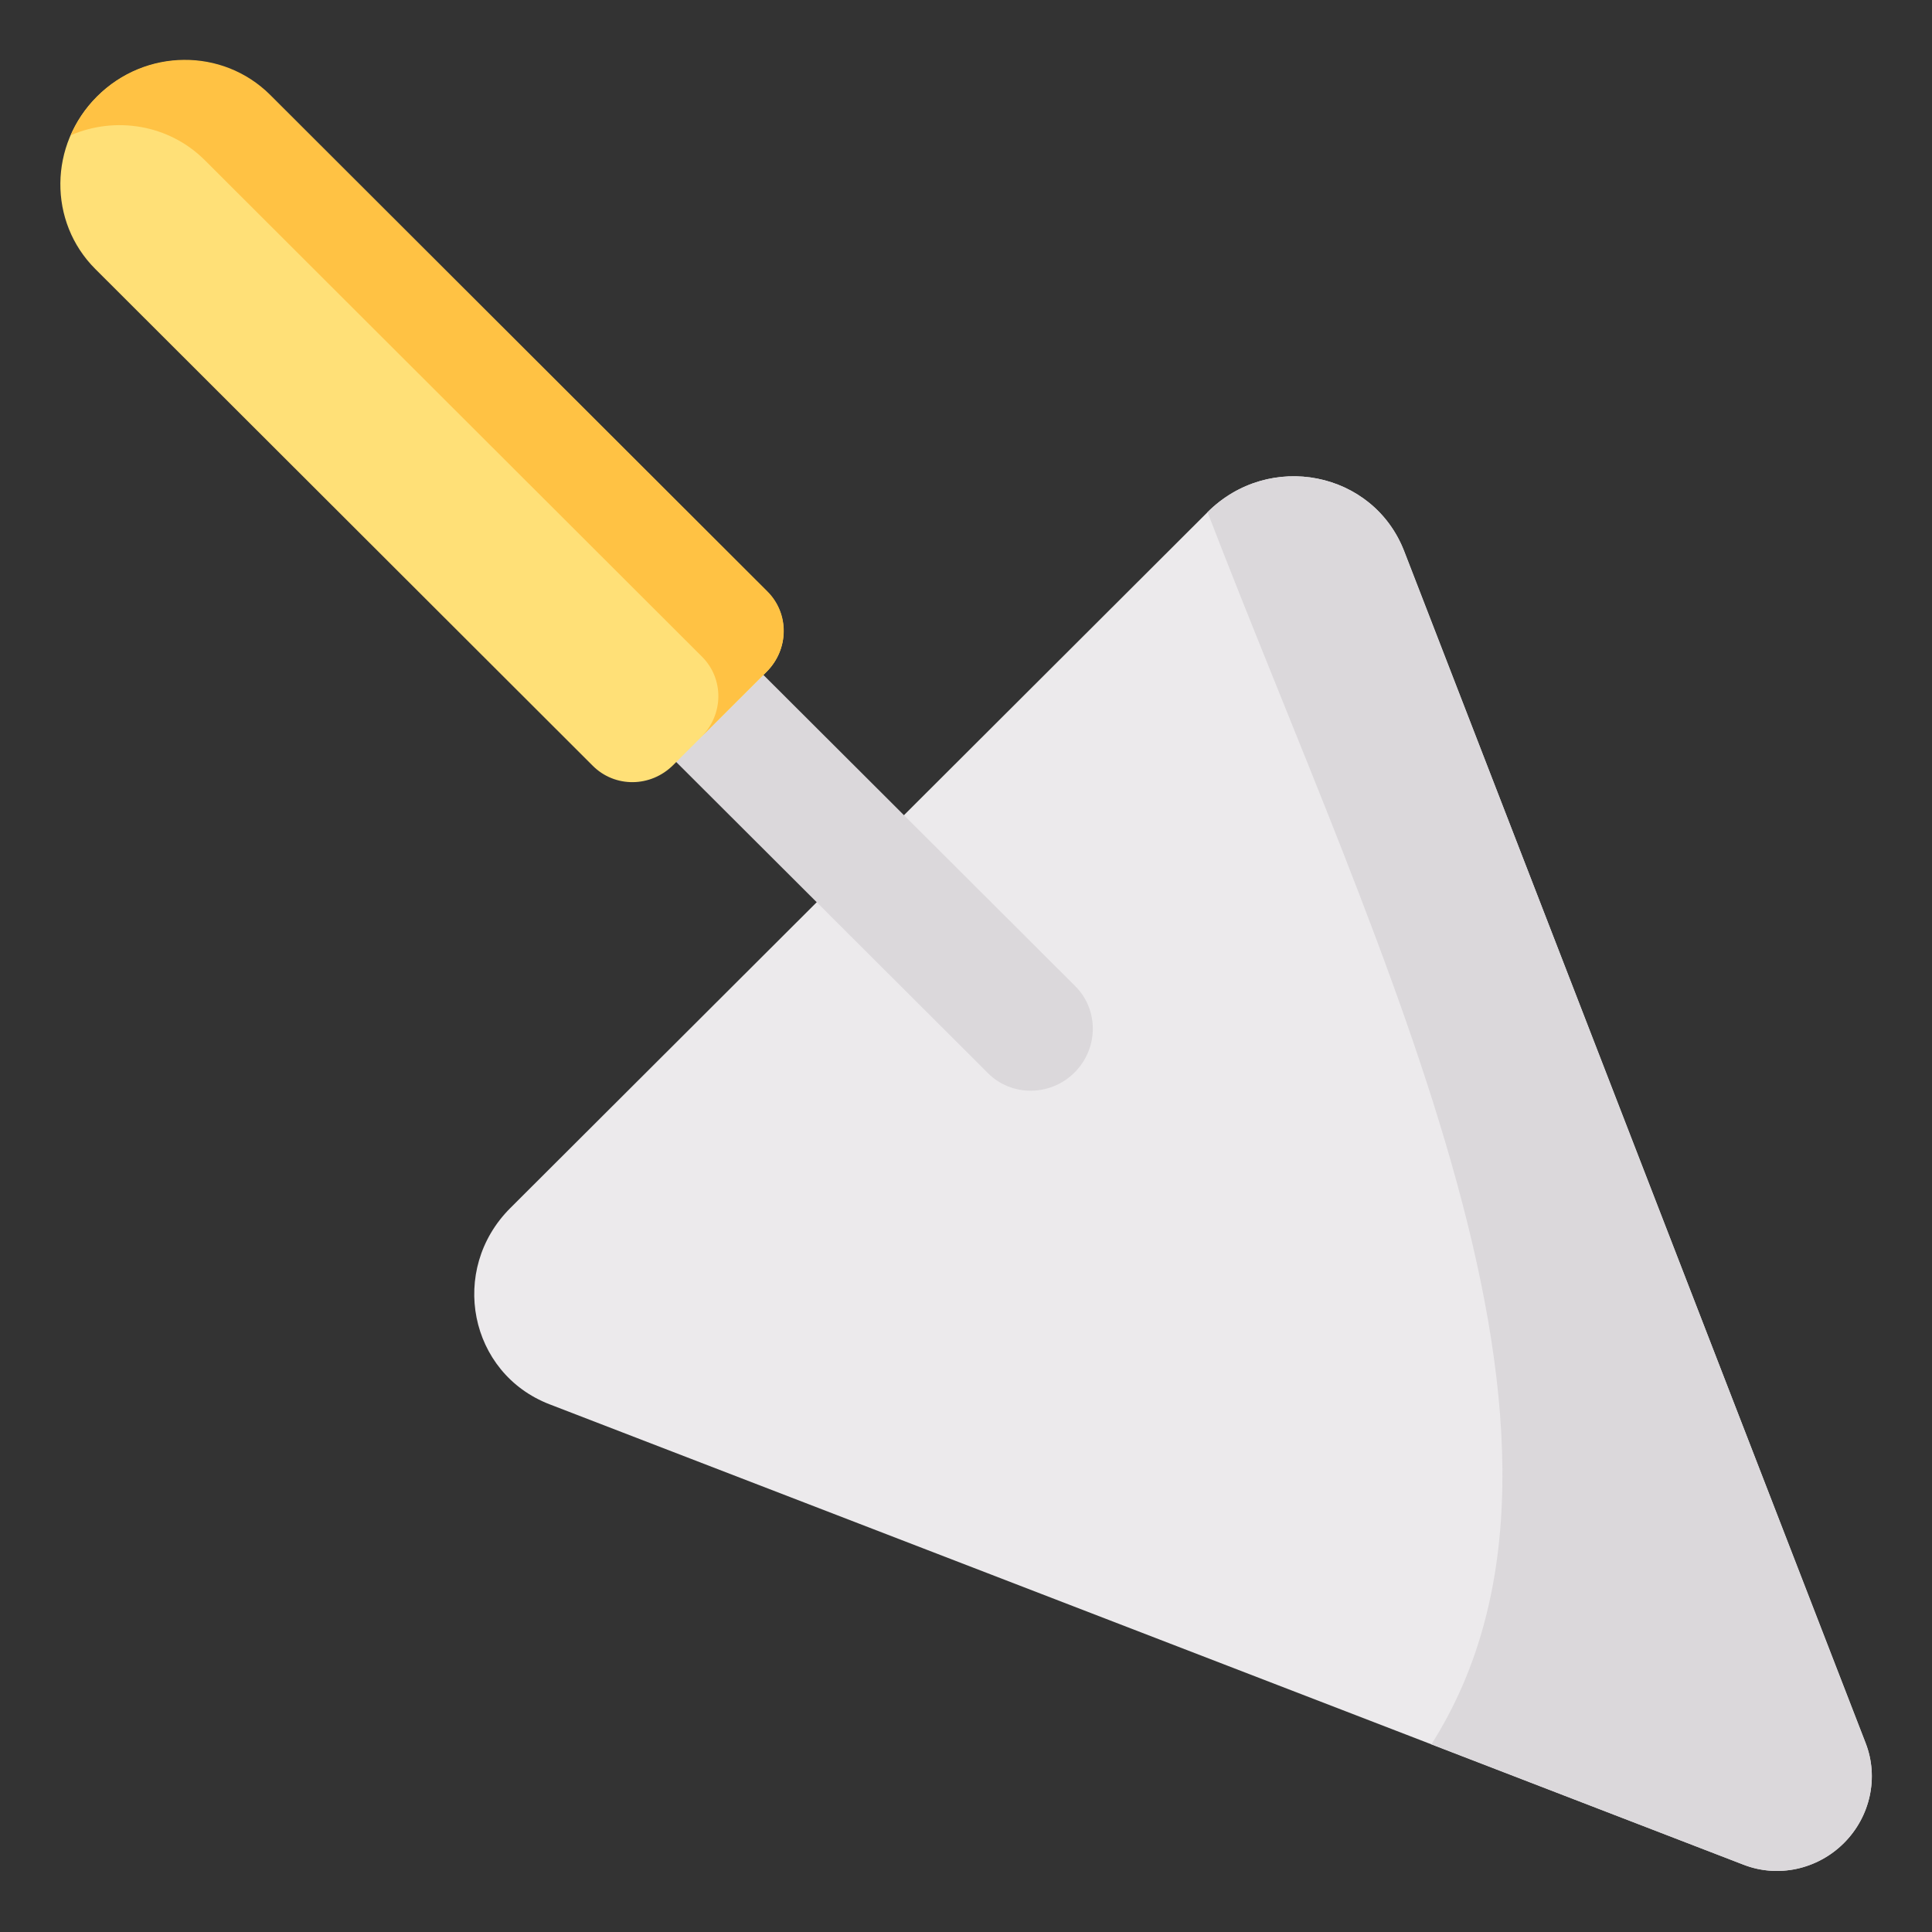 <svg xmlns="http://www.w3.org/2000/svg" fill-rule="evenodd" stroke-linejoin="round" stroke-miterlimit="2" clip-rule="evenodd" viewBox="0 0 64 64" id="mason-trowel"><rect x="0" y="0" width="64" height="64" fill="#333333" stroke="none"/><path fill="#eceaec" fill-rule="nonzero" d="M17.27,39.89L39.89,17.27C41.89,15.27 45.3,15.97 46.34,18.61L61.79,57.83C62.24,58.96 61.97,60.25 61.11,61.11C60.25,61.97 58.96,62.24 57.83,61.79L18.61,46.34C15.97,45.3 15.26,41.9 17.27,39.89Z" transform="matrix(1.012 -.009 -.009 1.01 -.212 -.117)"></path><path fill="#dbd8db" fill-rule="nonzero" d="M39.89 17.27C41.89 15.27 45.3 15.97 46.34 18.61L61.79 57.83C62.24 58.96 61.97 60.25 61.11 61.11 60.25 61.97 58.96 62.24 57.83 61.79L47.577 57.751C53.818 47.834 45.694 32.081 39.89 17.27zM24.322 21.402L35.7 32.78C36.48 33.56 36.48 34.83 35.7 35.61 34.92 36.39 33.65 36.39 32.87 35.61L21.492 24.232 24.322 21.402z" transform="matrix(1.012 -.009 -.009 1.01 -.212 -.117)"></path><path fill="#ffe077" fill-rule="nonzero" d="M3.41,3.32C4.97,1.76 7.5,1.76 9.07,3.32L25.5,19.75C26.23,20.48 26.23,21.65 25.5,22.38L22.47,25.41C21.74,26.14 20.57,26.14 19.84,25.41L3.41,8.97C1.85,7.41 1.85,4.88 3.41,3.32Z" transform="matrix(1.012 -.009 -.009 1.01 -.212 -.117)"></path><path fill="#ffc244" fill-rule="nonzero" d="M30.5,6.514C30.963,6.326 31.469,6.222 32,6.222C34.206,6.222 35.995,8.011 36.002,10.225L36.002,33.46C36.002,34.492 35.175,35.32 34.143,35.32L31.143,35.32C32.175,35.32 33.002,34.492 33.002,33.46L33.002,10.225C32.997,8.543 31.963,7.107 30.5,6.514Z" transform="matrix(.722 -.721 .709 .708 -24.296 21.858)"></path></svg>